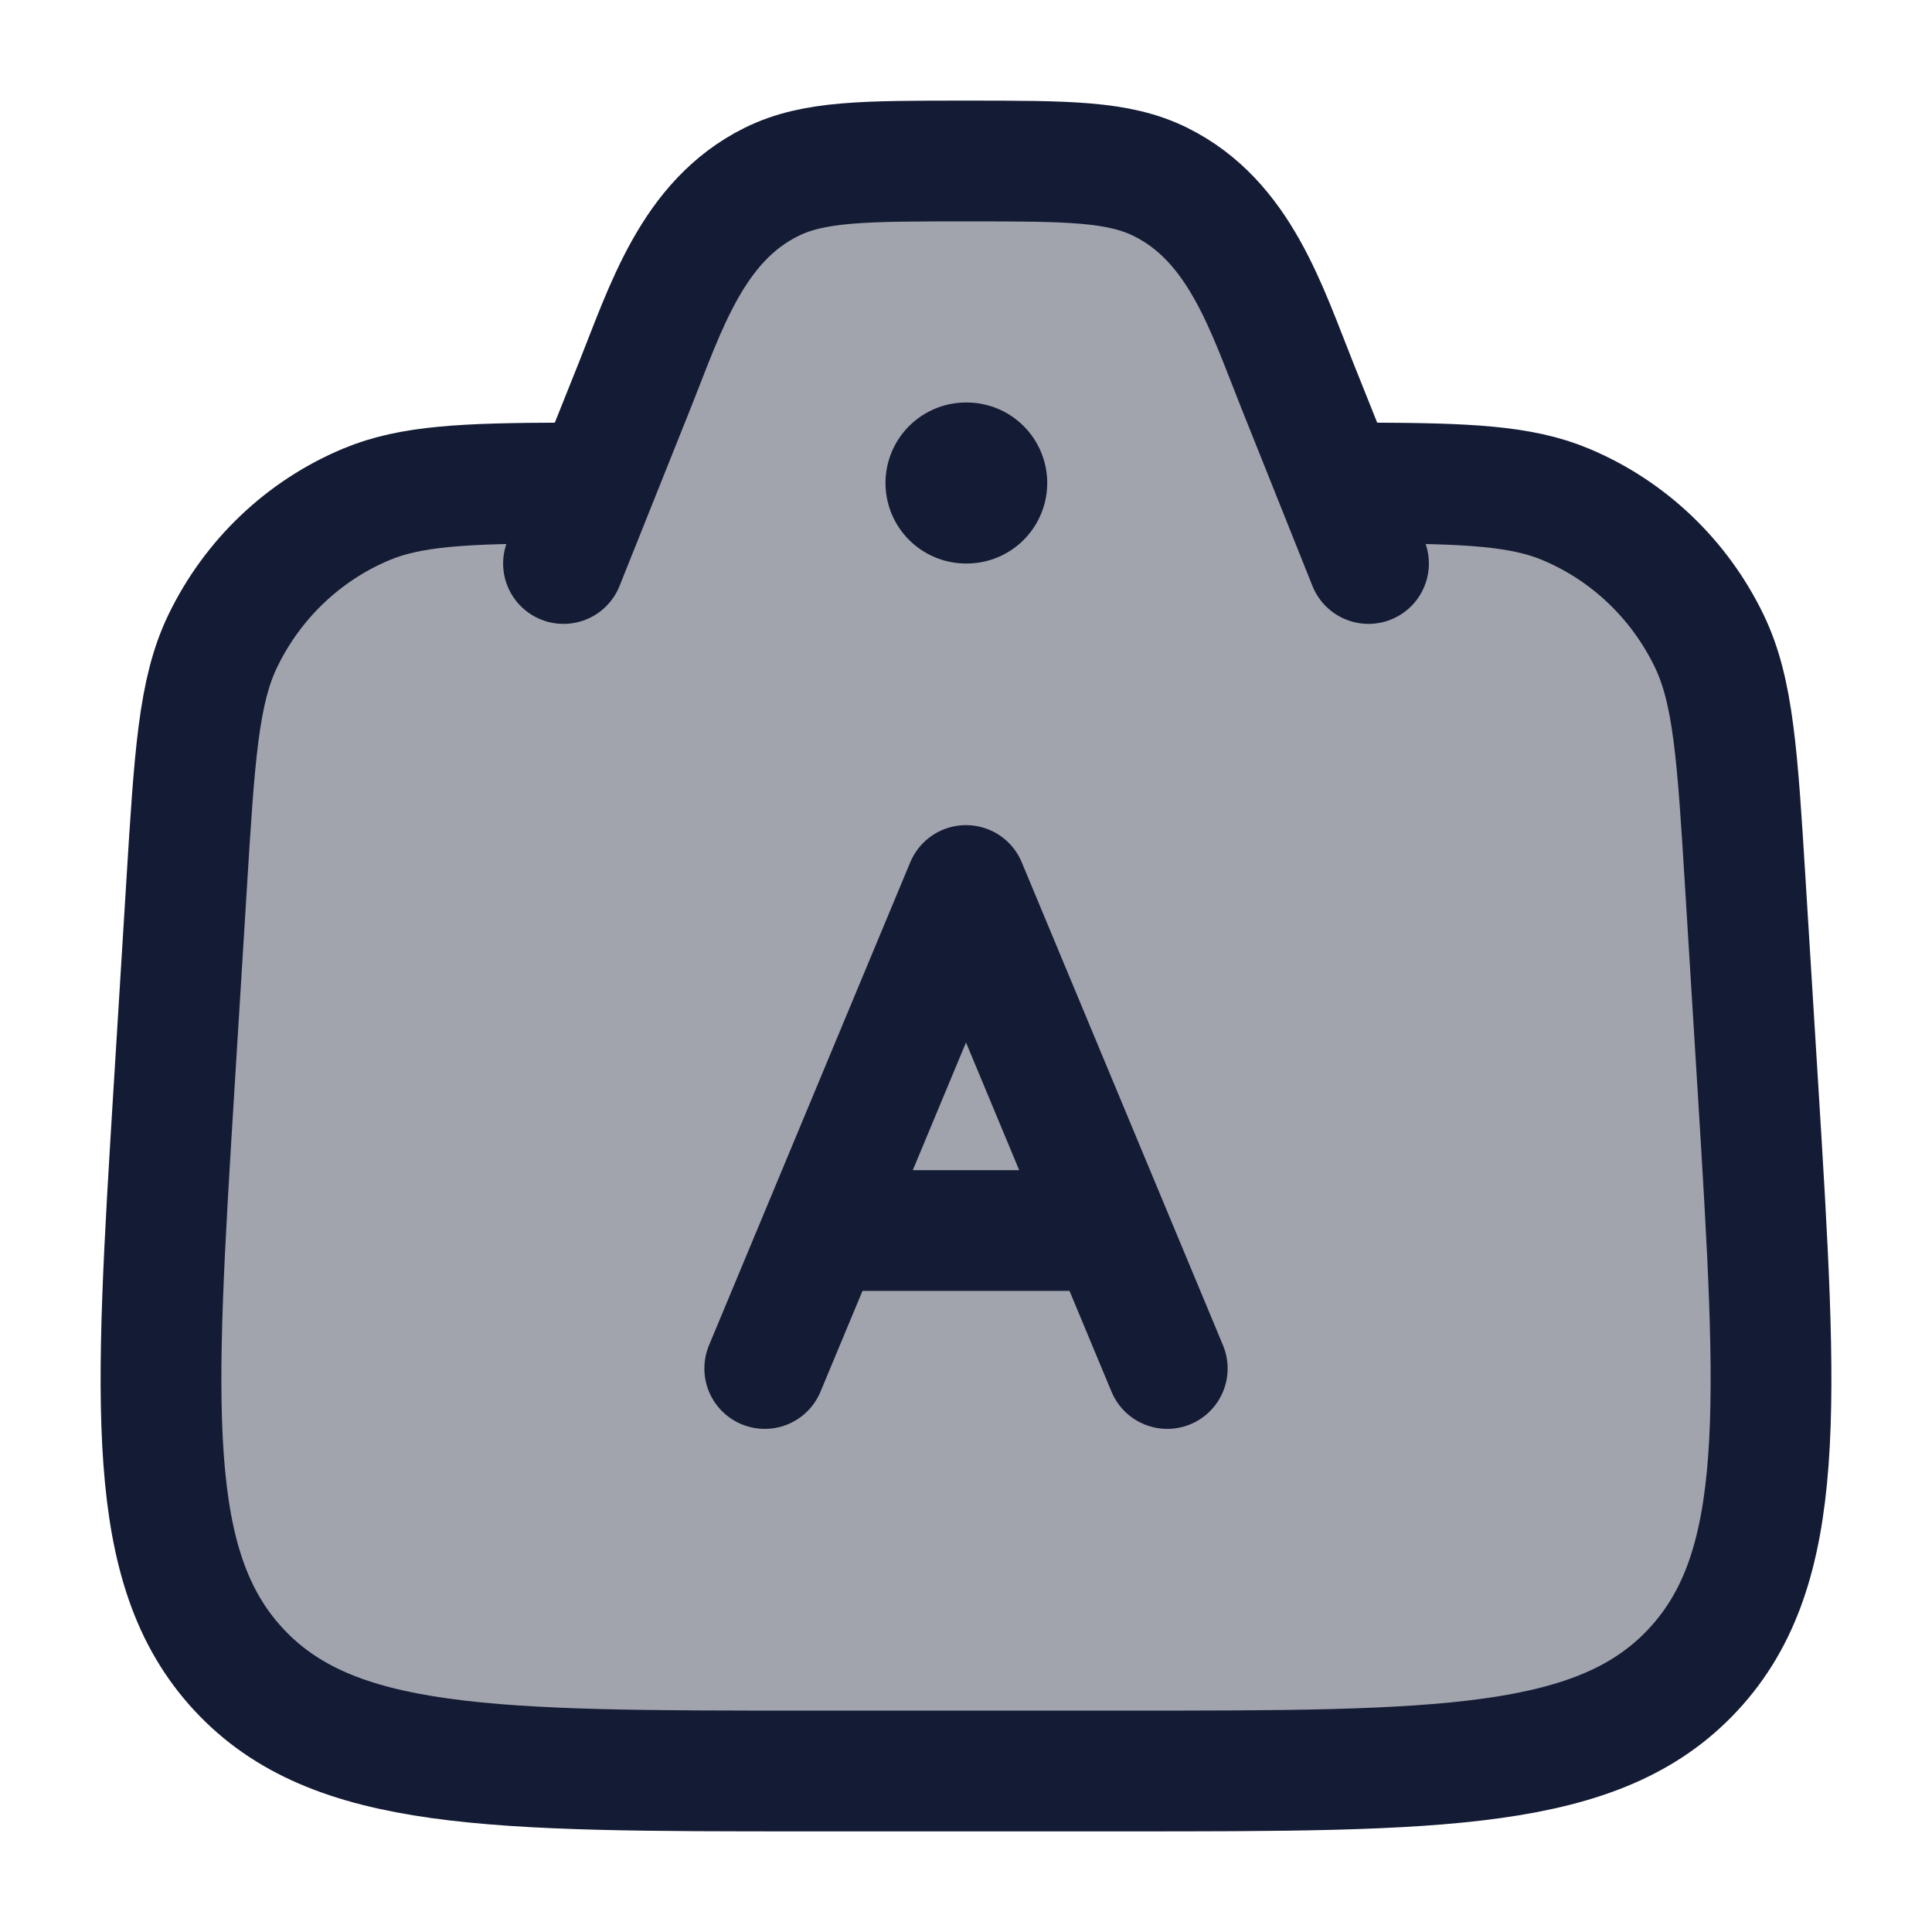 <svg width="24" height="24" viewBox="0 0 24 24" fill="none" xmlns="http://www.w3.org/2000/svg">
<path opacity="0.4" d="M2.163 13.501L2.318 10.99C2.417 9.388 2.466 8.587 2.768 7.962C3.138 7.196 3.771 6.593 4.549 6.266C5.104 6.033 5.779 6.004 7 6H7.387L7.886 4.785C8.268 3.83 8.6 2.746 9.583 2.26C10.107 2 10.738 2 12 2C13.261 2 13.892 2 14.416 2.26C15.399 2.746 15.732 3.83 16.114 4.785L16.6 6H17C18.221 6.004 18.896 6.033 19.451 6.266C20.229 6.593 20.862 7.196 21.232 7.962C21.534 8.587 21.583 9.388 21.682 10.99L21.837 13.501C22.083 17.485 22.206 19.477 21.036 20.739C19.867 22 17.898 22 13.958 22H10.042C6.103 22 4.133 22 2.964 20.739C1.795 19.477 1.917 17.485 2.163 13.501Z" fill="#141B34"/>
<path d="M14.5 17L12 11L9.5 17M10.214 15.286H13.786" stroke="#141B34" stroke-width="1.5" stroke-linecap="round" stroke-linejoin="round"/>
<path d="M7 6C5.779 6.004 5.104 6.033 4.549 6.266C3.771 6.592 3.138 7.195 2.768 7.961C2.466 8.586 2.417 9.387 2.318 10.99L2.163 13.5C1.917 17.485 1.795 19.477 2.964 20.738C4.133 22 6.103 22 10.042 22H13.958C17.898 22 19.867 22 21.036 20.738C22.206 19.477 22.083 17.485 21.837 13.5L21.682 10.99C21.583 9.387 21.534 8.586 21.232 7.961C20.862 7.195 20.229 6.592 19.451 6.266C18.896 6.033 18.221 6.004 17 6" stroke="#141B34" stroke-width="1.5" stroke-linecap="round"/>
<path d="M17 7L16.114 4.785C15.732 3.83 15.399 2.746 14.417 2.26C13.892 2 13.262 2 12 2C10.738 2 10.108 2 9.583 2.26C8.601 2.746 8.268 3.83 7.886 4.785L7 7" stroke="#141B34" stroke-width="1.5" stroke-linecap="round" stroke-linejoin="round"/>
<path d="M12 6H12.009" stroke="#141B34" stroke-width="2" stroke-linecap="round" stroke-linejoin="round"/>
</svg>
